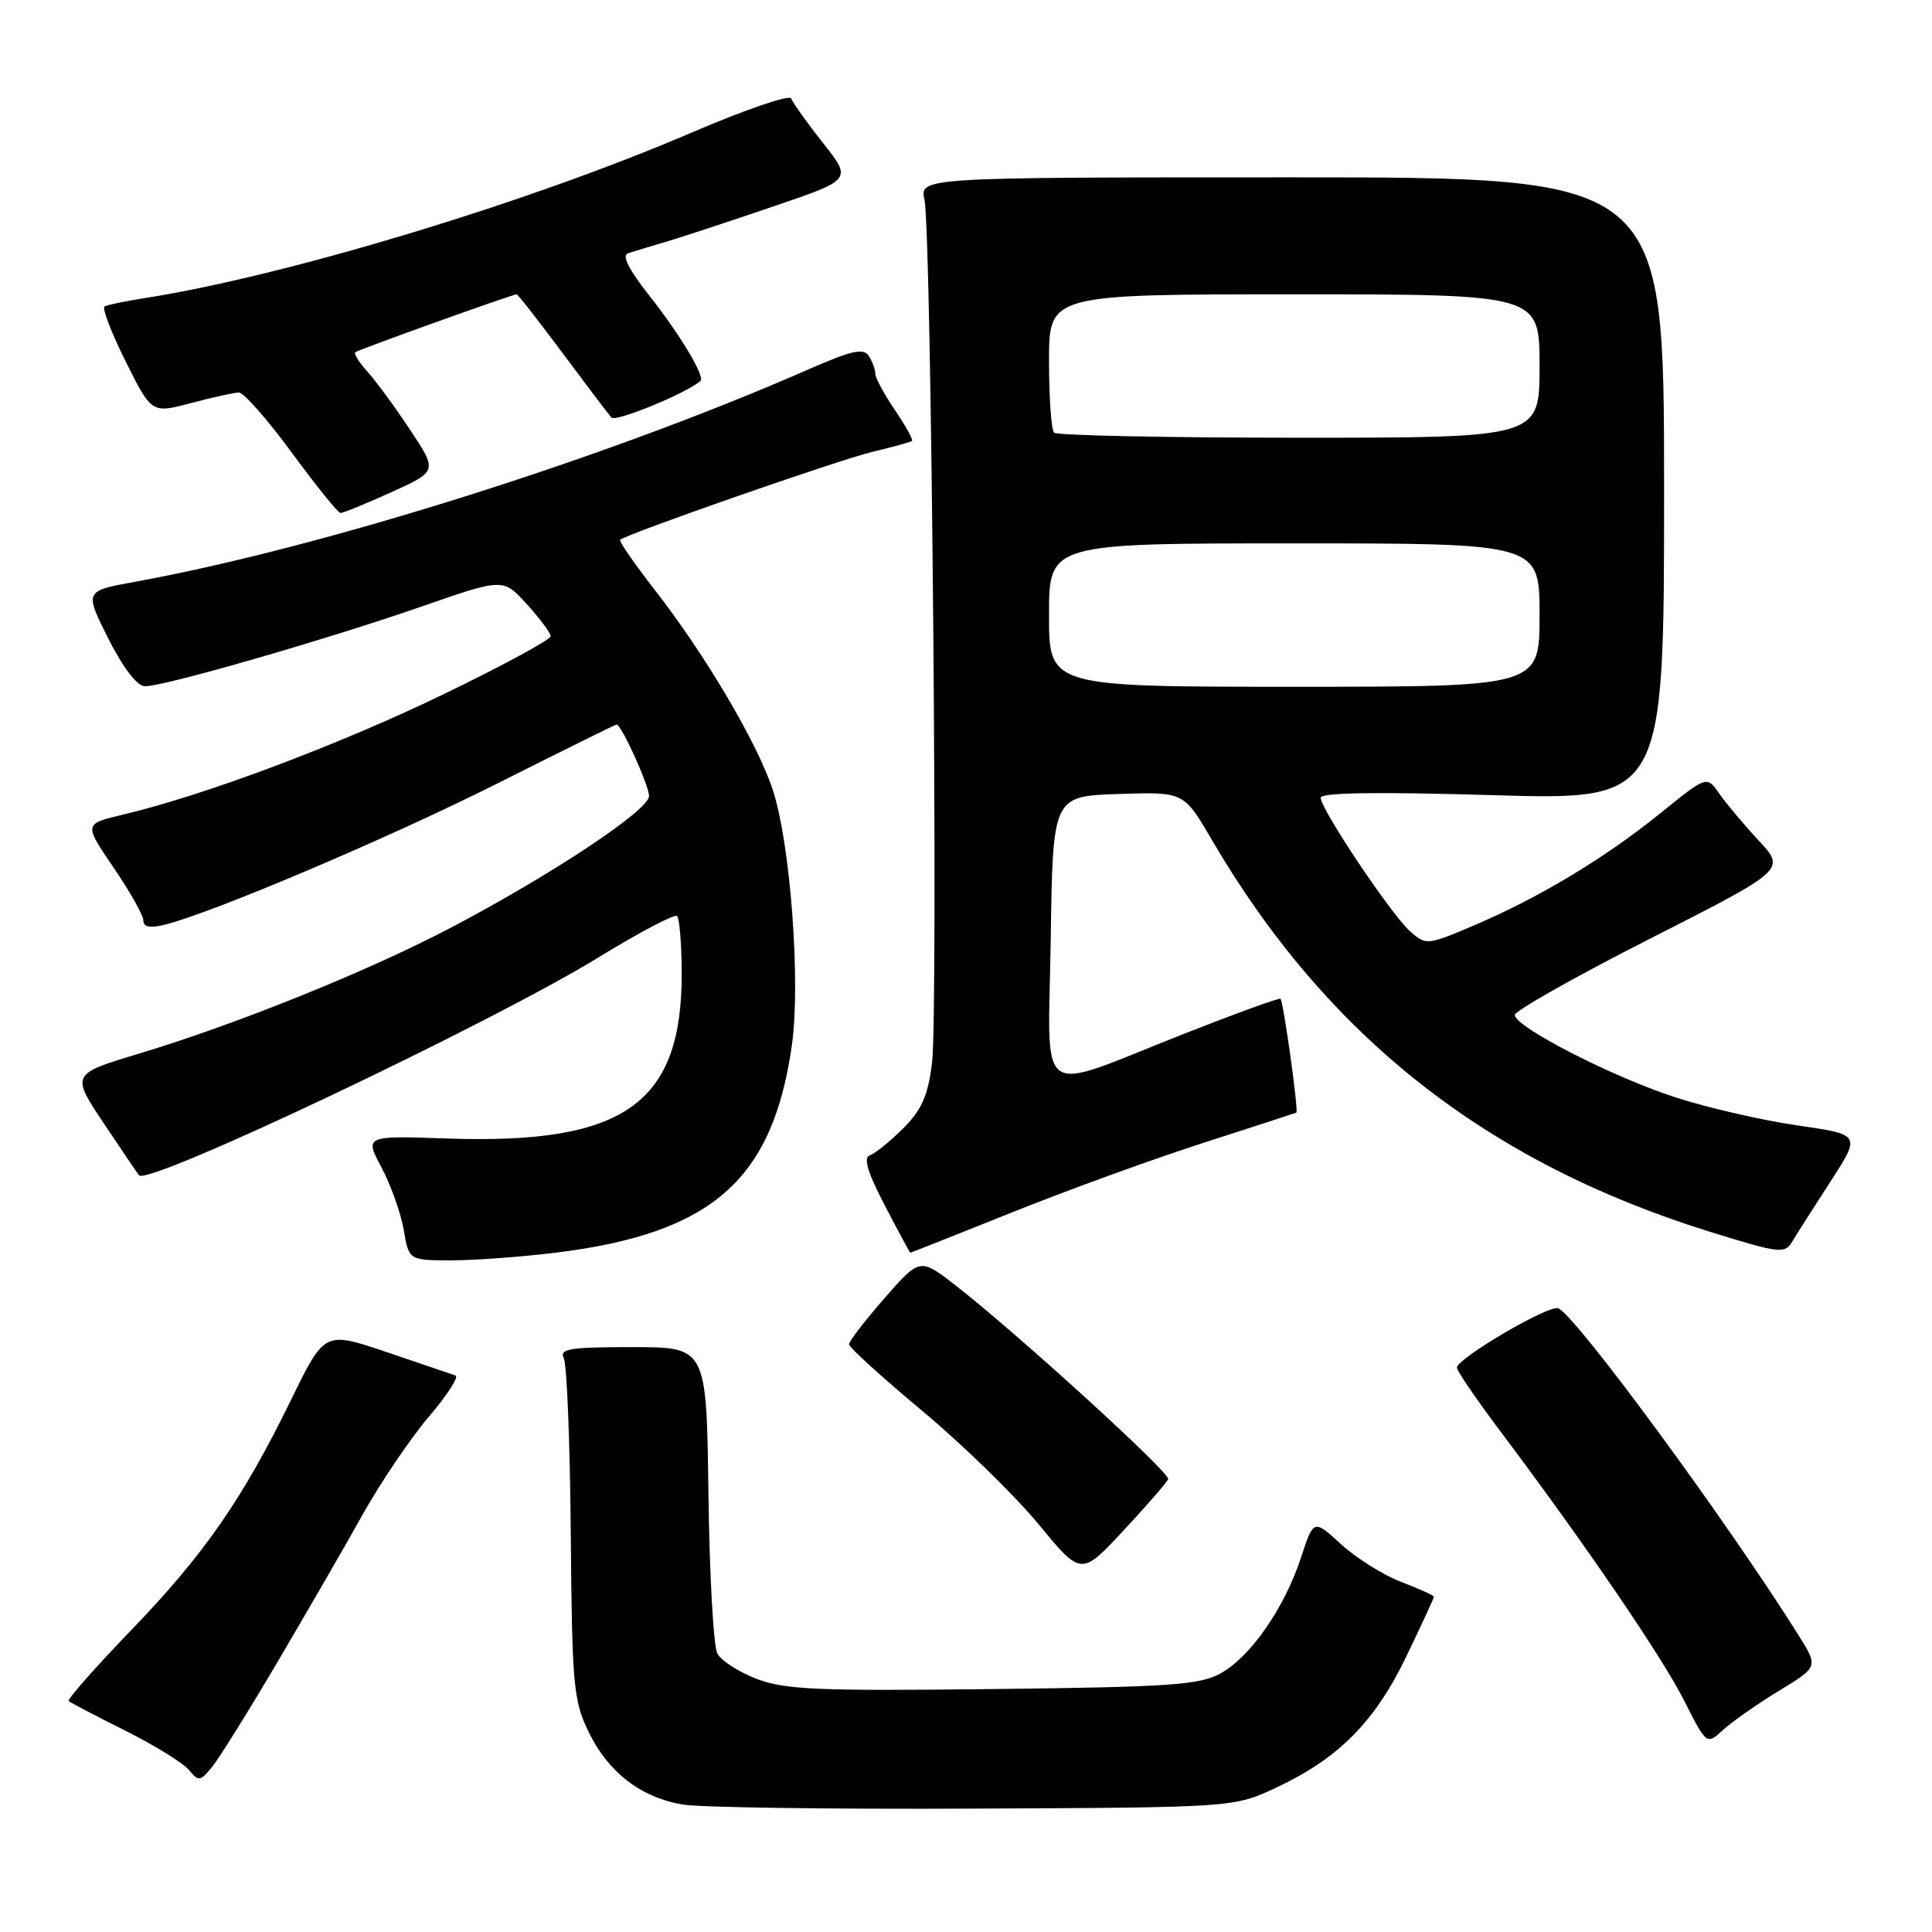 <?xml version="1.0" encoding="UTF-8" standalone="no"?>
<!DOCTYPE svg PUBLIC "-//W3C//DTD SVG 1.1//EN" "http://www.w3.org/Graphics/SVG/1.1/DTD/svg11.dtd" >
<svg xmlns="http://www.w3.org/2000/svg" xmlns:xlink="http://www.w3.org/1999/xlink" version="1.1" viewBox="0 0 256 256">
 <g >
 <path fill="currentColor"
d=" M 169.12 236.86 C 177.37 233.00 182.18 228.14 186.36 219.46 C 188.36 215.30 190.00 211.75 190.00 211.58 C 190.00 211.41 188.06 210.53 185.68 209.62 C 183.30 208.71 179.72 206.47 177.71 204.63 C 174.06 201.29 174.06 201.29 172.39 206.39 C 170.18 213.11 165.68 219.57 161.70 221.75 C 158.92 223.27 154.96 223.54 131.55 223.81 C 108.43 224.08 104.00 223.89 100.29 222.47 C 97.92 221.57 95.56 220.05 95.05 219.10 C 94.54 218.15 94.01 208.62 93.87 197.93 C 93.62 178.50 93.62 178.50 83.80 178.50 C 75.41 178.50 74.09 178.72 74.71 180.00 C 75.12 180.82 75.53 191.28 75.63 203.24 C 75.80 223.33 75.98 225.32 77.99 229.48 C 80.58 234.83 84.89 238.16 90.45 239.11 C 92.68 239.50 110.03 239.74 129.00 239.65 C 163.50 239.50 163.50 239.50 169.12 236.86 Z  M 36.76 220.24 C 40.57 213.78 45.65 204.99 48.05 200.69 C 50.45 196.40 54.40 190.57 56.82 187.73 C 59.24 184.89 60.84 182.44 60.36 182.26 C 59.89 182.09 55.79 180.70 51.26 179.17 C 43.01 176.38 43.01 176.38 38.59 185.44 C 32.13 198.67 27.06 205.97 17.34 216.05 C 12.58 220.99 8.87 225.19 9.10 225.40 C 9.32 225.60 12.68 227.36 16.56 229.30 C 20.44 231.24 24.25 233.59 25.02 234.52 C 26.32 236.09 26.54 236.06 28.13 234.09 C 29.07 232.93 32.95 226.70 36.76 220.24 Z  M 235.72 224.04 C 240.94 220.87 240.94 220.87 238.32 216.68 C 228.80 201.52 208.74 174.22 206.47 173.35 C 205.22 172.87 193.12 179.96 193.05 181.21 C 193.02 181.61 195.63 185.43 198.85 189.71 C 209.99 204.53 220.22 219.52 223.17 225.36 C 226.14 231.22 226.14 231.22 228.32 229.22 C 229.52 228.12 232.85 225.79 235.72 224.04 Z  M 154.79 195.99 C 155.10 195.20 134.83 176.72 126.70 170.39 C 121.90 166.65 121.90 166.65 117.20 172.02 C 114.61 174.98 112.50 177.72 112.50 178.13 C 112.50 178.53 116.88 182.51 122.24 186.98 C 127.59 191.45 134.51 198.20 137.62 201.97 C 143.26 208.83 143.26 208.83 148.88 202.79 C 151.97 199.47 154.63 196.41 154.79 195.99 Z  M 73.85 165.96 C 94.40 163.38 102.41 156.30 104.93 138.48 C 106.11 130.16 104.73 111.71 102.39 104.64 C 100.34 98.42 93.46 86.77 86.76 78.17 C 84.05 74.68 81.98 71.69 82.17 71.53 C 83.01 70.75 111.06 60.97 115.50 59.90 C 118.25 59.24 120.65 58.58 120.84 58.43 C 121.03 58.28 120.01 56.44 118.59 54.35 C 117.17 52.25 115.99 50.08 115.98 49.52 C 115.98 48.96 115.59 47.90 115.12 47.16 C 114.43 46.08 112.84 46.44 107.09 48.96 C 80.33 60.71 42.57 72.61 17.84 77.10 C 11.19 78.31 11.19 78.31 14.34 84.59 C 16.26 88.41 18.15 90.89 19.17 90.93 C 21.48 91.03 43.31 84.74 56.09 80.29 C 66.68 76.61 66.68 76.61 69.81 80.06 C 71.53 81.95 72.95 83.86 72.97 84.30 C 72.99 84.74 66.59 88.21 58.75 92.00 C 44.98 98.67 27.06 105.40 16.30 107.94 C 11.10 109.17 11.10 109.17 15.05 114.96 C 17.22 118.14 19.00 121.30 19.00 121.98 C 19.00 122.83 19.87 123.00 21.75 122.55 C 28.04 121.01 51.54 111.04 65.97 103.78 C 74.48 99.50 81.56 96.00 81.70 96.00 C 82.34 96.00 86.00 104.08 86.00 105.48 C 86.00 107.33 73.38 115.73 60.00 122.79 C 49.08 128.56 31.57 135.64 18.45 139.60 C 9.40 142.33 9.40 142.33 13.80 148.92 C 16.22 152.54 18.30 155.61 18.43 155.74 C 19.70 157.12 65.20 135.53 79.32 126.85 C 84.73 123.53 89.40 121.07 89.72 121.38 C 90.03 121.70 90.31 125.00 90.33 128.73 C 90.43 146.22 82.81 151.66 59.34 150.86 C 48.31 150.48 48.31 150.48 50.56 154.72 C 51.80 157.05 53.12 160.76 53.50 162.98 C 54.18 167.00 54.18 167.00 59.86 167.00 C 62.99 167.00 69.28 166.53 73.85 165.96 Z  M 134.12 160.64 C 141.48 157.69 152.90 153.54 159.50 151.42 C 166.10 149.29 171.62 147.50 171.77 147.43 C 172.09 147.27 170.07 132.74 169.67 132.34 C 169.52 132.19 163.79 134.27 156.95 136.96 C 136.84 144.88 138.91 146.35 139.23 124.36 C 139.50 105.50 139.50 105.50 148.18 105.21 C 156.86 104.92 156.86 104.92 160.53 111.21 C 175.77 137.29 196.94 153.98 226.46 163.18 C 235.74 166.07 236.49 166.17 237.46 164.55 C 238.03 163.59 240.32 160.00 242.54 156.57 C 246.58 150.34 246.58 150.34 238.22 149.13 C 233.62 148.47 226.40 146.82 222.18 145.46 C 213.87 142.81 200.75 136.10 200.72 134.49 C 200.71 133.95 208.78 129.39 218.66 124.37 C 236.62 115.24 236.62 115.24 233.03 111.37 C 231.05 109.24 228.70 106.44 227.80 105.14 C 226.16 102.78 226.16 102.78 220.05 107.72 C 212.68 113.69 203.95 118.94 195.36 122.60 C 189.08 125.27 188.96 125.28 186.84 123.40 C 184.35 121.19 175.00 107.23 175.00 105.71 C 175.00 105.02 182.38 104.91 197.75 105.36 C 220.50 106.04 220.50 106.04 220.50 64.77 C 220.50 23.50 220.50 23.50 171.17 23.50 C 121.85 23.50 121.85 23.50 122.50 26.50 C 123.43 30.77 124.33 134.16 123.50 140.85 C 122.95 145.21 122.14 147.06 119.65 149.54 C 117.92 151.26 115.94 152.86 115.25 153.09 C 114.36 153.38 114.96 155.35 117.25 159.74 C 119.04 163.18 120.56 165.99 120.62 165.99 C 120.69 166.00 126.77 163.59 134.12 160.64 Z  M 51.85 65.22 C 57.98 62.44 57.98 62.44 54.35 56.97 C 52.36 53.96 49.81 50.49 48.69 49.25 C 47.57 48.02 46.85 46.85 47.08 46.67 C 47.51 46.32 67.91 39.00 68.45 39.00 C 68.62 39.00 71.35 42.49 74.52 46.75 C 77.69 51.01 80.61 54.87 81.02 55.33 C 81.58 55.96 91.00 52.09 92.82 50.47 C 93.46 49.91 90.06 44.25 86.02 39.15 C 83.31 35.72 82.36 33.83 83.21 33.56 C 83.92 33.33 86.30 32.61 88.50 31.96 C 90.70 31.30 97.09 29.19 102.69 27.28 C 112.89 23.80 112.89 23.80 109.04 18.93 C 106.92 16.25 105.03 13.60 104.84 13.05 C 104.65 12.50 98.75 14.52 91.71 17.54 C 70.02 26.86 37.76 36.61 19.00 39.53 C 16.52 39.92 14.21 40.40 13.85 40.61 C 13.50 40.82 14.76 44.10 16.65 47.89 C 20.09 54.79 20.09 54.79 25.30 53.41 C 28.16 52.65 31.02 52.02 31.66 52.01 C 32.29 52.01 35.44 55.59 38.66 59.97 C 41.87 64.35 44.78 67.95 45.11 67.97 C 45.45 67.99 48.48 66.75 51.85 65.22 Z  M 139.00 81.50 C 139.00 72.00 139.00 72.00 171.50 72.00 C 204.00 72.00 204.00 72.00 204.00 81.50 C 204.00 91.00 204.00 91.00 171.50 91.00 C 139.00 91.00 139.00 91.00 139.00 81.50 Z  M 139.67 57.33 C 139.30 56.97 139.00 52.69 139.00 47.83 C 139.00 39.00 139.00 39.00 171.50 39.00 C 204.00 39.00 204.00 39.00 204.00 48.50 C 204.00 58.00 204.00 58.00 172.17 58.00 C 154.66 58.00 140.03 57.70 139.67 57.33 Z "/>
</g>
</svg>
